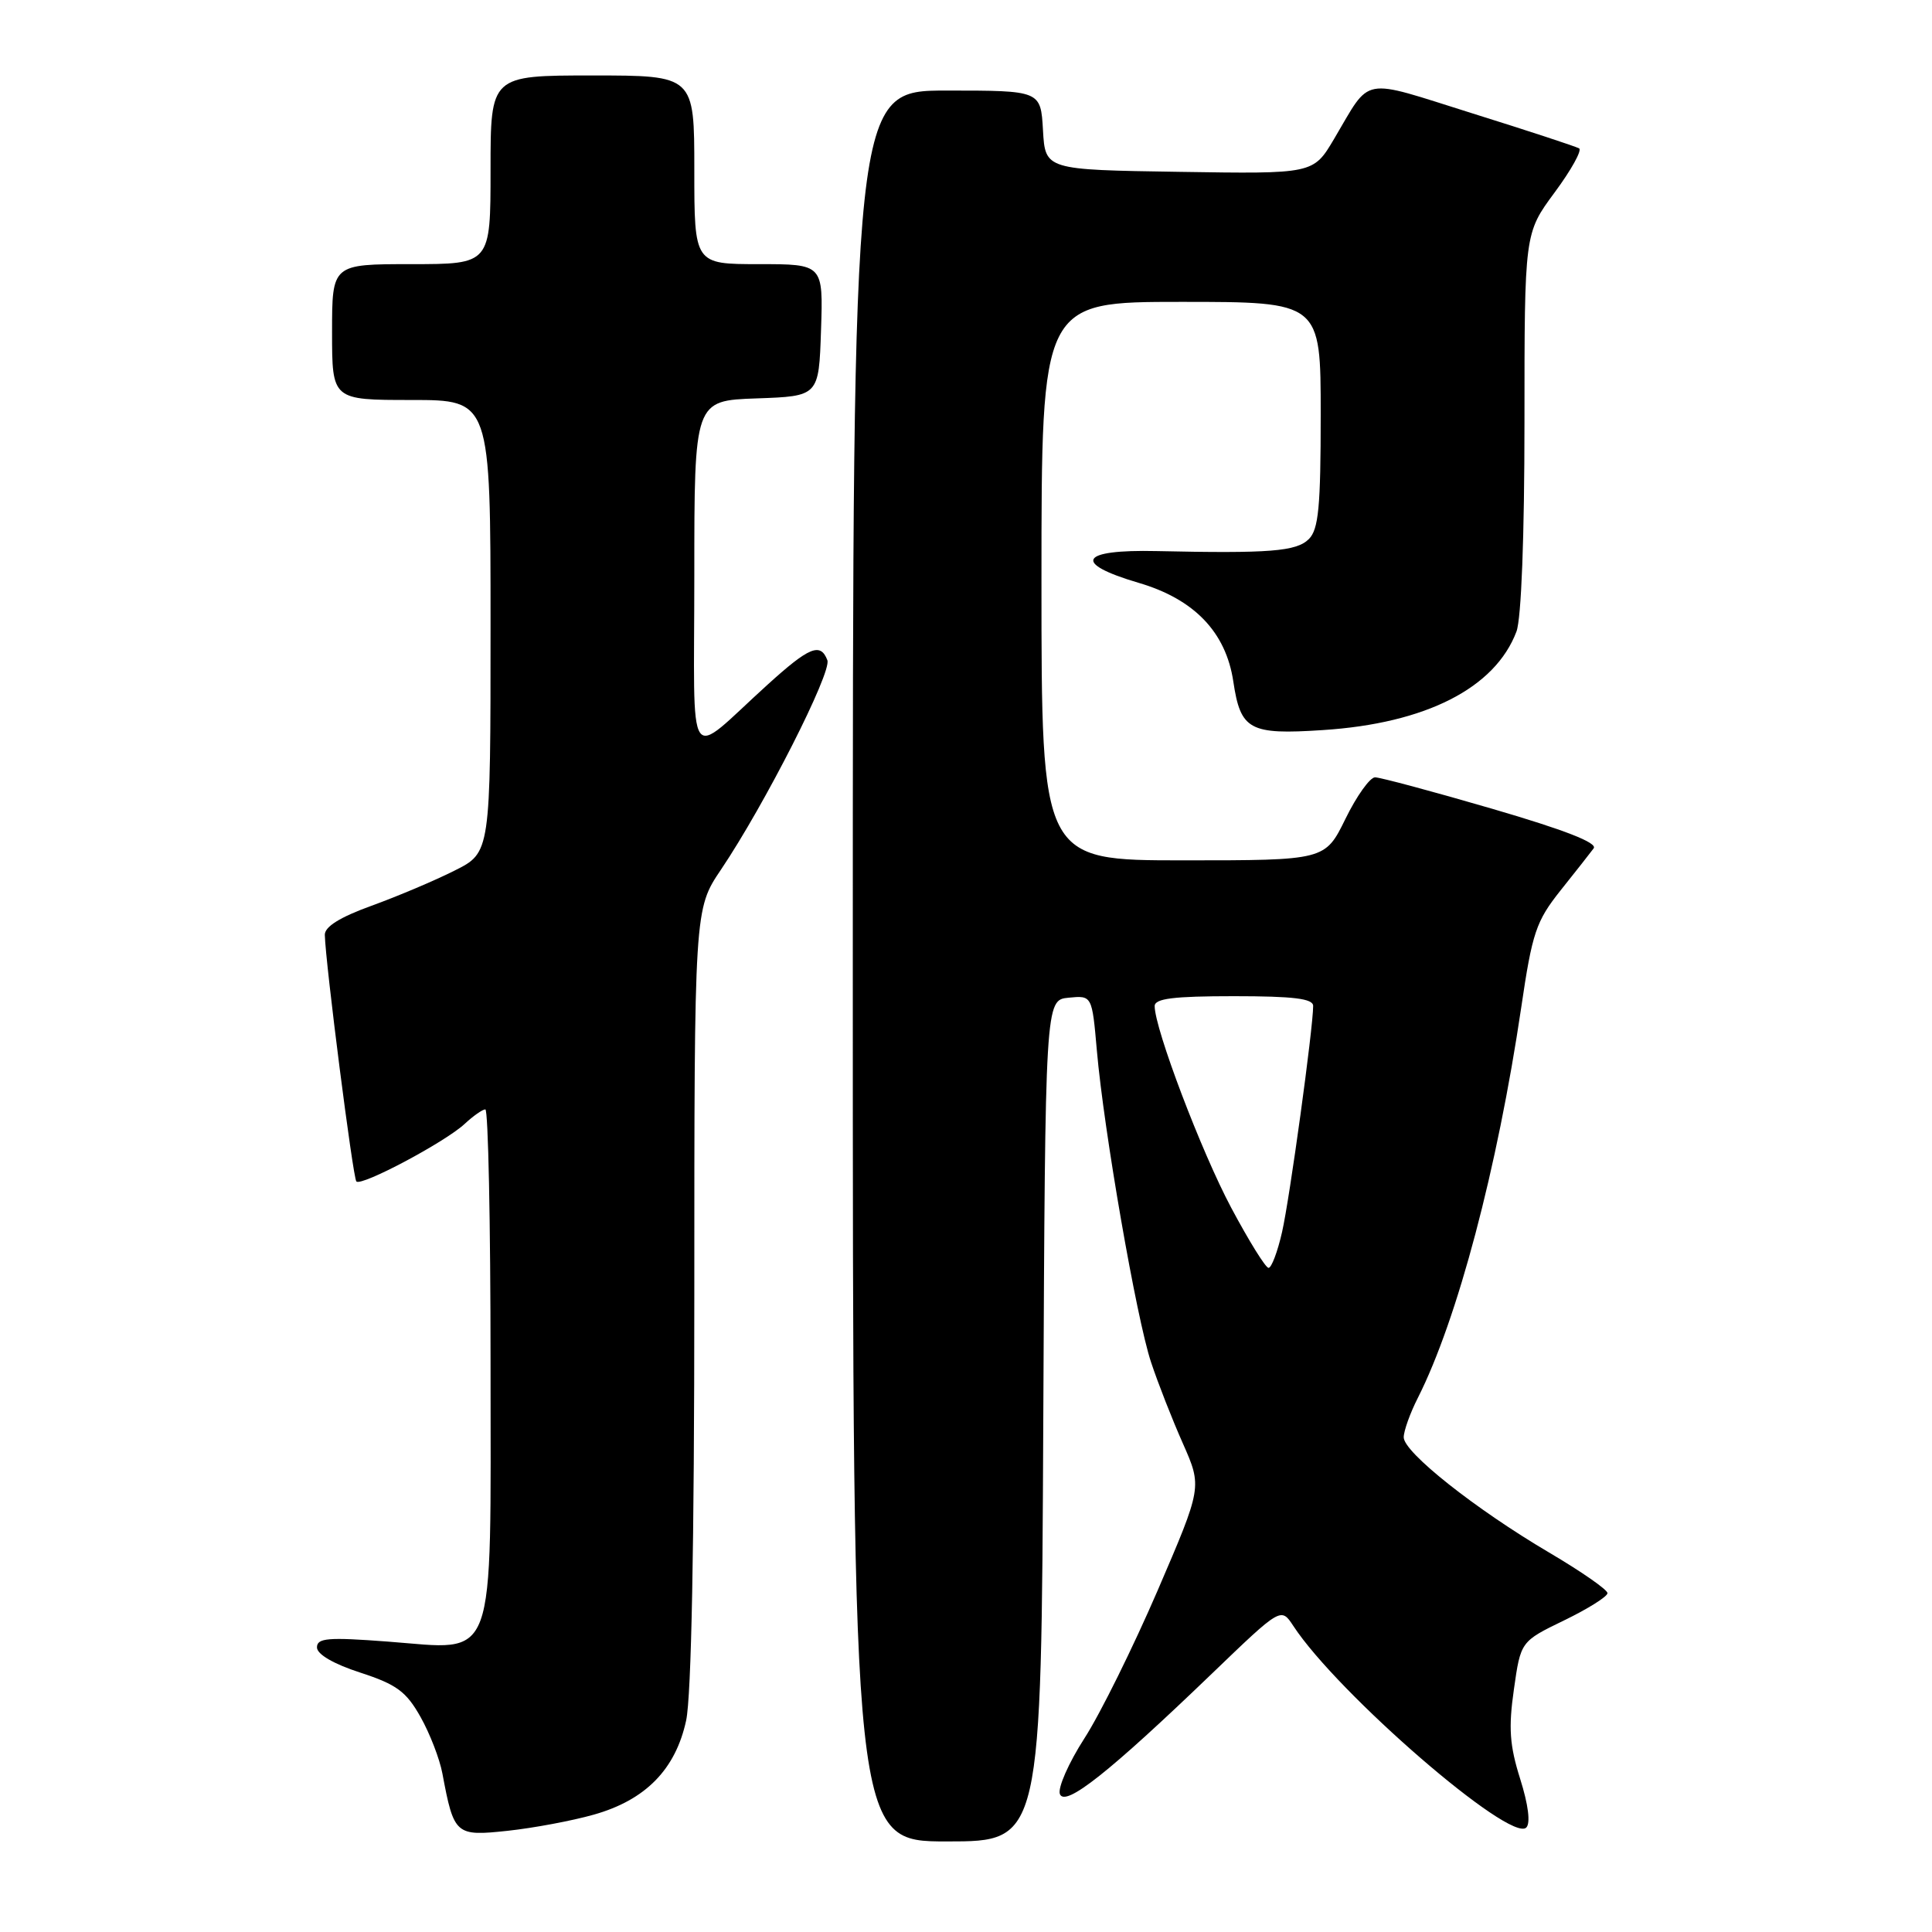 <?xml version="1.0" encoding="UTF-8" standalone="no"?>
<!DOCTYPE svg PUBLIC "-//W3C//DTD SVG 1.1//EN" "http://www.w3.org/Graphics/SVG/1.1/DTD/svg11.dtd" >
<svg xmlns="http://www.w3.org/2000/svg" xmlns:xlink="http://www.w3.org/1999/xlink" version="1.1" viewBox="0 0 256 256">
 <g >
 <path fill="currentColor"
d=" M 138.24 188.25 C 138.50 132.50 138.50 132.50 141.60 132.20 C 144.70 131.90 144.70 131.90 145.34 139.20 C 146.27 149.86 150.59 174.71 152.52 180.50 C 153.43 183.25 155.33 188.10 156.74 191.27 C 159.29 197.04 159.29 197.04 153.40 210.73 C 150.15 218.26 145.79 227.09 143.69 230.34 C 141.60 233.59 140.14 236.91 140.44 237.72 C 141.12 239.49 146.98 234.85 160.62 221.73 C 169.74 212.96 169.74 212.96 171.37 215.44 C 177.24 224.40 200.16 244.24 202.24 242.16 C 202.82 241.58 202.51 239.13 201.43 235.71 C 200.03 231.27 199.87 228.95 200.60 223.85 C 201.50 217.50 201.50 217.50 207.25 214.71 C 210.41 213.18 213.00 211.55 213.00 211.10 C 213.00 210.64 209.51 208.22 205.25 205.71 C 195.48 199.95 186.00 192.44 186.00 190.45 C 186.00 189.61 186.84 187.25 187.88 185.21 C 193.11 174.86 198.41 154.84 201.57 133.50 C 203.03 123.56 203.54 122.07 206.77 118.00 C 208.75 115.53 210.72 113.01 211.17 112.41 C 211.71 111.68 207.33 109.97 197.70 107.16 C 189.85 104.87 182.87 103.00 182.20 103.00 C 181.53 103.00 179.76 105.47 178.28 108.50 C 175.58 114.00 175.58 114.00 156.79 114.00 C 138.00 114.00 138.00 114.00 138.00 77.00 C 138.00 40.00 138.00 40.00 156.50 40.00 C 175.00 40.00 175.00 40.00 175.00 54.93 C 175.00 67.17 174.72 70.14 173.43 71.43 C 171.78 73.07 168.24 73.35 153.25 73.02 C 143.06 72.79 142.02 74.62 150.88 77.23 C 158.24 79.39 162.44 83.76 163.42 90.30 C 164.38 96.74 165.56 97.38 175.27 96.74 C 188.91 95.86 198.11 91.18 200.94 83.68 C 201.58 81.97 202.00 71.11 202.00 55.89 C 202.00 30.91 202.00 30.91 205.99 25.51 C 208.19 22.54 209.65 19.91 209.24 19.66 C 208.83 19.42 202.45 17.32 195.06 15.01 C 180.07 10.31 181.77 9.99 176.76 18.43 C 174.02 23.05 174.02 23.05 156.26 22.77 C 138.50 22.50 138.50 22.50 138.20 17.25 C 137.90 12.00 137.90 12.00 125.45 12.00 C 113.00 12.00 113.00 12.00 113.00 128.00 C 113.00 244.00 113.00 244.00 125.49 244.00 C 137.98 244.00 137.98 244.00 138.24 188.25 Z  M 78.68 240.45 C 85.55 238.51 89.52 234.45 90.92 227.96 C 91.61 224.70 92.00 204.71 92.00 171.69 C 92.00 120.47 92.00 120.47 95.54 115.22 C 101.32 106.64 110.24 89.07 109.63 87.48 C 108.72 85.10 107.23 85.71 101.71 90.72 C 90.74 100.65 92.00 102.54 92.00 76.21 C 92.00 53.08 92.00 53.08 100.25 52.79 C 108.50 52.50 108.50 52.50 108.79 43.75 C 109.08 35.00 109.08 35.00 100.54 35.00 C 92.00 35.00 92.00 35.00 92.00 22.50 C 92.00 10.00 92.00 10.00 78.50 10.00 C 65.00 10.00 65.00 10.00 65.00 22.50 C 65.00 35.00 65.00 35.00 54.50 35.00 C 44.00 35.00 44.00 35.00 44.00 44.00 C 44.00 53.00 44.00 53.00 54.50 53.00 C 65.00 53.00 65.00 53.00 65.00 82.98 C 65.00 112.97 65.00 112.97 60.25 115.35 C 57.64 116.67 52.69 118.76 49.25 120.01 C 45.04 121.53 43.01 122.80 43.04 123.88 C 43.13 127.64 46.77 156.11 47.22 156.55 C 47.89 157.23 59.01 151.31 61.56 148.93 C 62.70 147.87 63.94 147.00 64.31 147.00 C 64.69 147.00 65.00 162.07 65.00 180.50 C 65.00 221.27 65.98 218.61 51.39 217.52 C 43.46 216.92 42.00 217.04 42.00 218.29 C 42.00 219.20 44.19 220.48 47.74 221.63 C 52.56 223.20 53.83 224.14 55.72 227.50 C 56.96 229.70 58.26 233.07 58.62 235.00 C 60.15 243.15 60.36 243.33 67.27 242.59 C 70.70 242.22 75.83 241.26 78.68 240.45 Z  M 163.14 160.03 C 159.19 152.62 153.00 136.31 153.00 133.31 C 153.00 132.31 155.50 132.00 163.50 132.00 C 171.41 132.00 174.00 132.32 174.00 133.29 C 174.00 136.21 170.89 158.84 169.88 163.25 C 169.29 165.86 168.48 168.00 168.09 168.00 C 167.70 168.00 165.48 164.42 163.14 160.03 Z "/>
</g>
</svg>